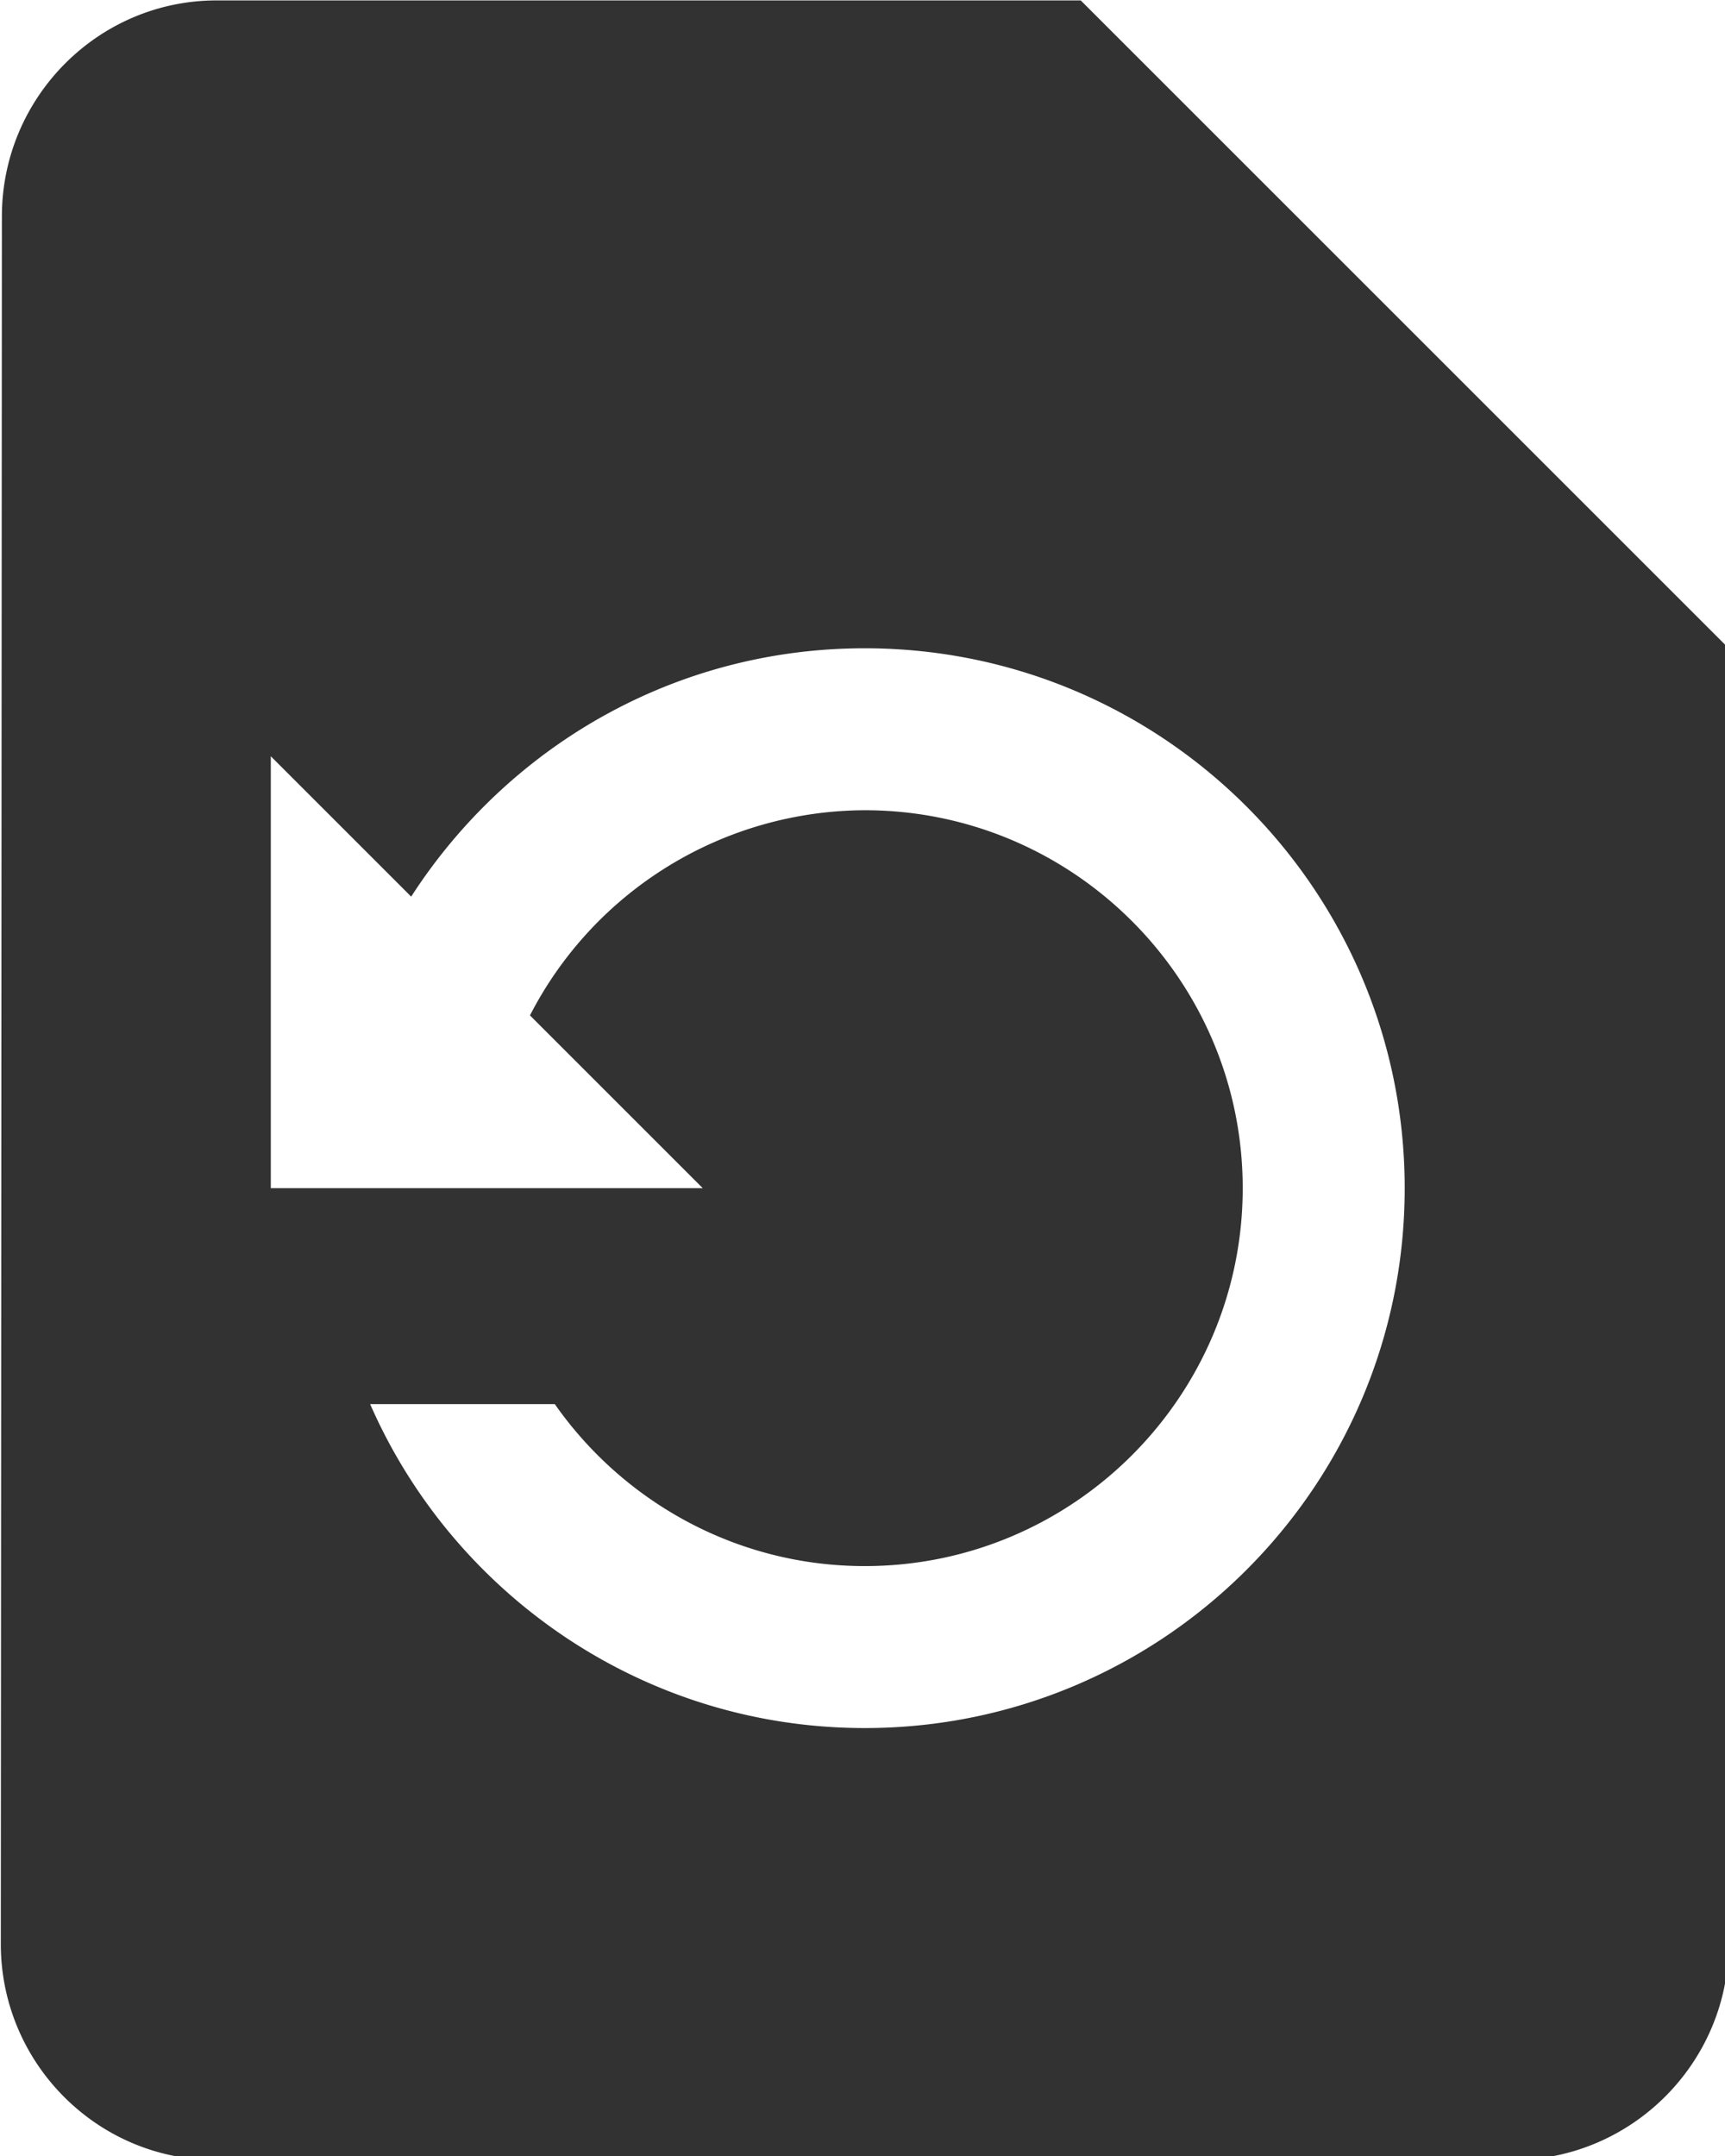 <?xml version="1.0" encoding="UTF-8" standalone="no"?>
<!-- Created with Inkscape (http://www.inkscape.org/) -->

<svg
   id="svg1100"
   version="1.1"
   viewBox="0 0 4.233 5.292"
   height="5.292mm"
   width="4.233mm"
   xmlns="http://www.w3.org/2000/svg"
   xmlns:svg="http://www.w3.org/2000/svg">
  <defs
     id="defs1097" />
  <g
     id="New_Layer_1652807080.760134"
     style="display:inline"
     transform="translate(-11.377,-139.979)">
    <path
       fill="#323232"
       d="M 14,2 H 6 C 4.9,2 4.01,2.9 4.01,4 L 4,20 c 0,1.1 0.89,2 1.99,2 H 18 c 1.1,0 2,-0.9 2,-2 V 8 Z M 12,18 C 9.95,18 8.19,16.76 7.42,15 h 1.71 c 0.63,0.9 1.68,1.5 2.87,1.5 1.93,0 3.5,-1.57 3.5,-3.5 0,-1.93 -1.57,-3.5 -3.5,-3.5 a 3.5,3.5 0 0 0 -3.1,1.9 l 1.6,1.6 h -4 V 9 l 1.3,1.3 C 8.69,8.92 10.23,8 12,8 c 2.76,0 5,2.24 5,5 0,2.76 -2.24,5 -5,5 z"
       id="path3728"
       transform="matrix(0.265,0,0,0.265,10.319,139.45)" />
  </g>
</svg>
